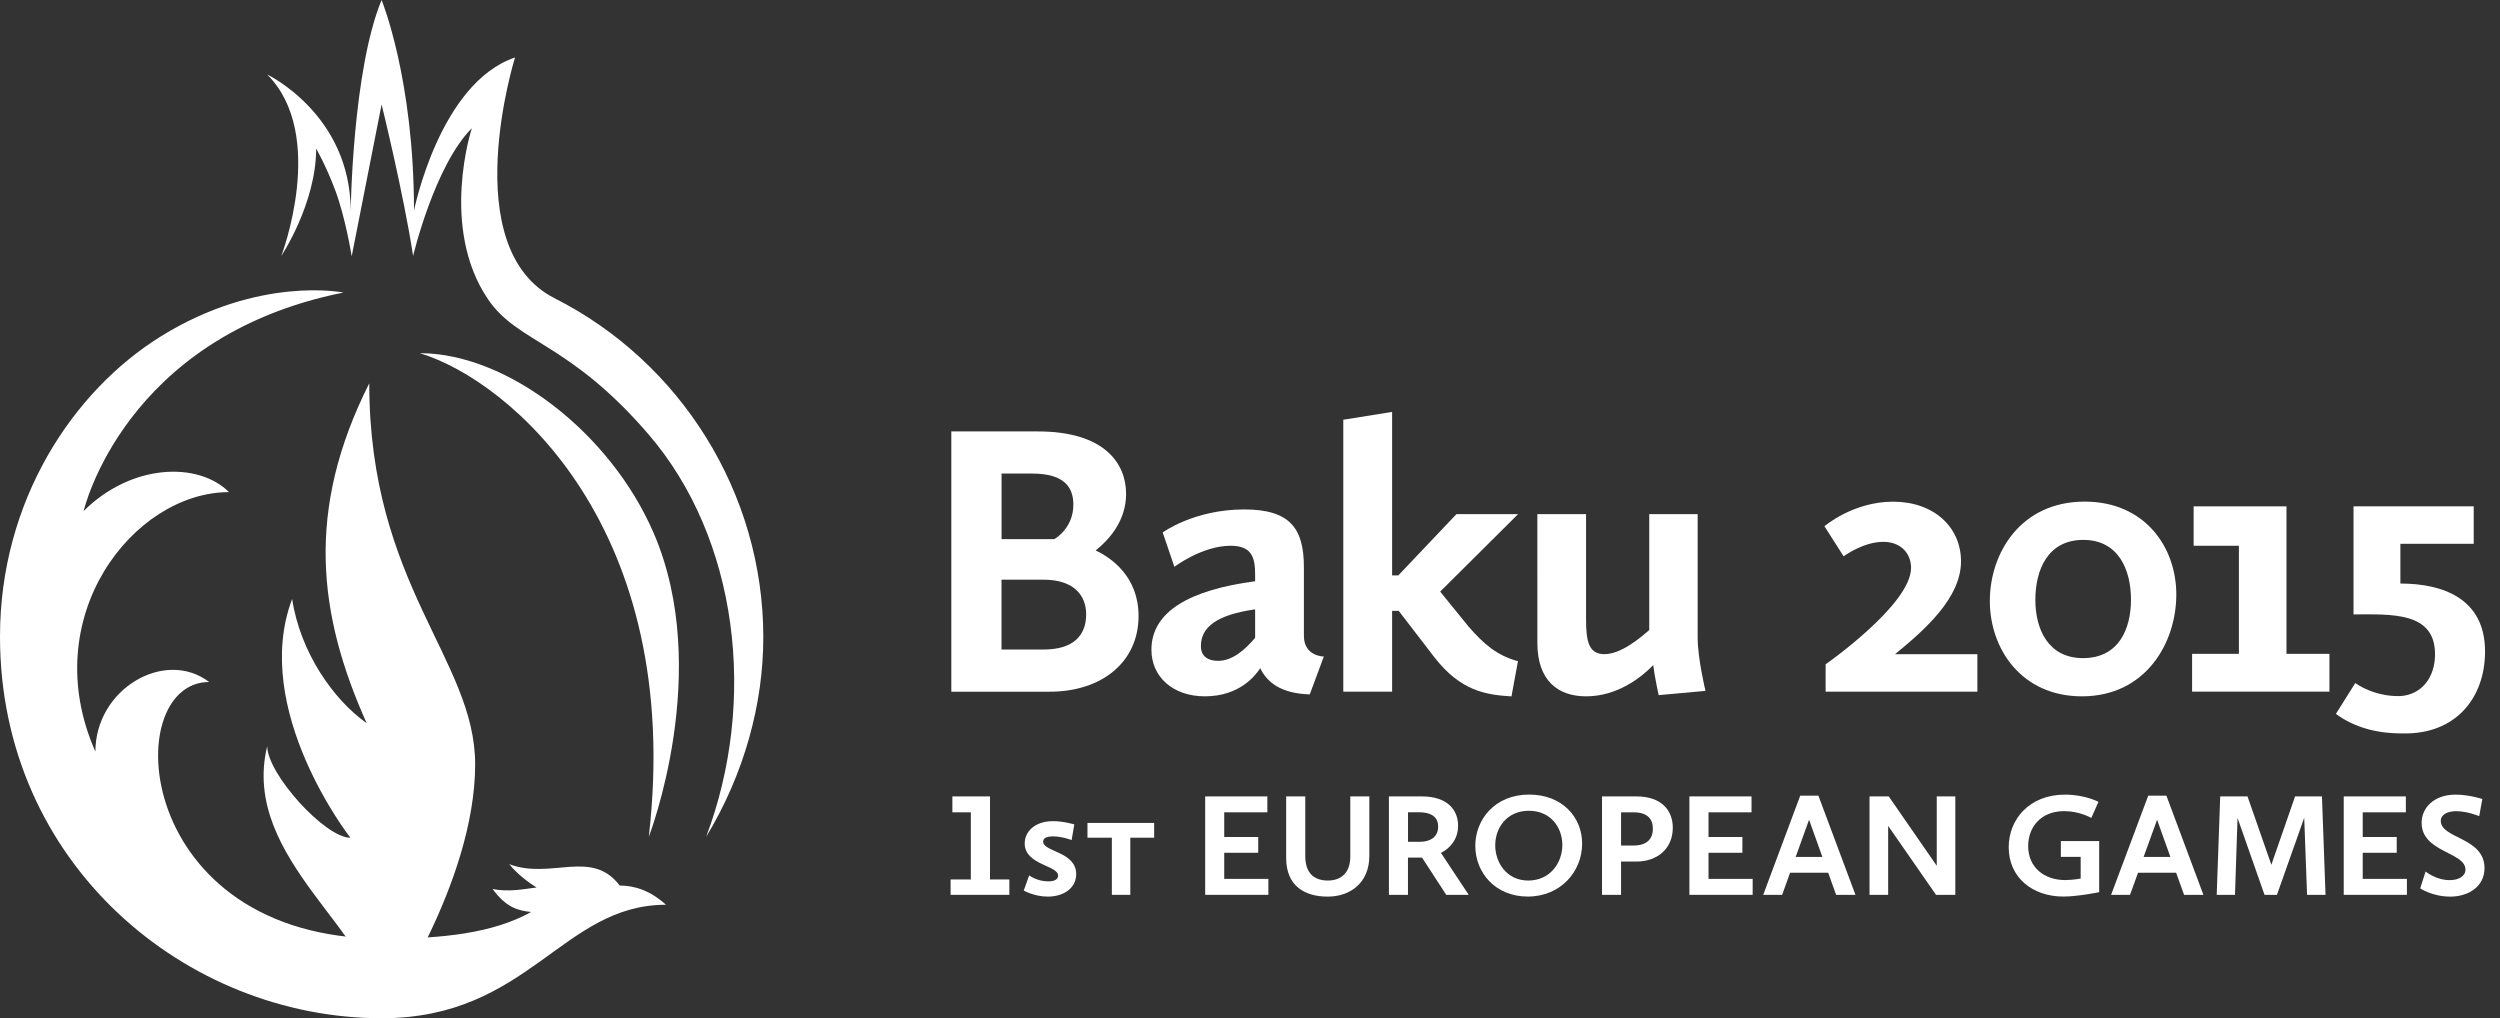 <?xml version="1.0" encoding="utf-8"?>
<!-- Generator: Adobe Illustrator 18.1.1, SVG Export Plug-In . SVG Version: 6.00 Build 0)  -->
<svg version="1.1" id="Layer_1" xmlns="http://www.w3.org/2000/svg" xmlns:xlink="http://www.w3.org/1999/xlink" x="0px" y="0px"
	 viewBox="0 0 421.39 171.62" enable-background="new 0 0 421.39 171.62" xml:space="preserve">
<rect x="0" y="0" width="421.39" height="171.62" fill="#333333" stroke="none"/>
<path fill="#FFFFFF" d="M104.45,149.26c-4.72-6.25-11.6-0.94-18.61-3.6c1.35,1.69,3.4,3.21,4.6,3.93c-2.45,0.31-4.64,0.78-7.41,0.26
	c2.26,3.06,4.19,3.64,6.5,3.87c-6.48,3.62-15.15,4.5-24.8,4.5c-42.36,0-44.77-43.2-29.49-43.27c-7.43-5.66-19.16,1.14-19.16,11.74
	C6.03,103.98,22.52,82.95,38.6,82.95c-5.19-5.19-16.5-4.8-24.5,3.19c0,0,6.74-29.42,43.79-36.83c0,0-14.18-2.9-30.75,7.37
	C12.26,65.91,0,84.44,0,107.3c0,38.28,31.33,64.33,64.33,64.33c24.8,0,30.4-19.13,47.94-19.13
	C109.63,150.16,107.13,149.28,104.45,149.26"/>
<path fill="#FFFFFF" d="M47.42,43.13c0,0,5.87-8.82,5.87-18.08c0,0,1.65,2.83,3.23,7.06c1.74,4.65,2.76,11.09,2.76,11.09l5.04-25.59
	c0,0,3.69,14.92,5.31,25.53c0,0,3.62-15.25,9.9-21.53c0,0-5.5,16.73,2.74,28.85c5.04,7.41,13.64,7.17,27.04,22.75
	c15.12,17.57,18.39,44.91,9.71,67.85c6.42-10.57,9.64-22.42,9.64-33.63c0-24.44-14.05-46.47-35.15-57.14
	c-16.75-8.48-6.7-40.6-6.7-40.6C74.07,14,69.78,35.51,69.78,35.51C69.78,13.26,64.32,0,64.32,0c-4.91,11.86-5.21,35.57-5.21,35.57
	c0-16.3-14.08-23.02-14.08-23.02C55.21,22.73,47.42,43.13,47.42,43.13"/>
<path fill="#FFFFFF" d="M64.29,171.62c0,0,15.8-22.57,15.8-42.8c0-17.65-17.85-30.28-17.85-64.21c-10.77,21.4-8.66,38.93-0.44,57.28
	c-5.54-3.9-11.17-11.85-12.56-20.93c-7.05,18.69,9.82,40.25,9.82,40.25c-4.29,0-14.02-10.78-14.02-15.45
	C40.36,144.99,64.29,157.75,64.29,171.62"/>
<path fill="#FFFFFF" d="M109.36,141.04c0,0,10.85-27.94,0.82-51.19c-7.29-16.91-24.7-30.32-39.42-30.32
	C86,64.15,115.34,89.06,109.36,141.04"/>
<g>
	<path fill="#FFFFFF" d="M160.34,72.72h14.6c11.31,0,14.87,5.46,14.87,10.52c0,4.6-2.9,7.76-5.13,9.54
		c2.63,1.25,7.23,4.4,7.23,11.05c0,7.76-6.19,12.76-14.99,12.76h-16.57V72.72z M168.82,90.87h8.88c0.2-0.07,3.22-1.9,3.22-5.79
		c0-2.9-1.45-5.26-6.97-5.26h-5.13V90.87z M175.92,109.48c5,0,7.16-2.37,7.16-5.92c0-3.29-2.17-5.85-7.16-5.85h-7.11v11.77H175.92z"
		/>
	<path fill="#FFFFFF" d="M211.56,97.97v-1.05c0-2.83-0.46-4.93-4.14-4.93c-4.8,0-9.47,3.55-9.47,3.55l-1.97-5.79
		c0,0,5.26-3.88,13.74-3.88c7.69,0,10.06,3.16,10.06,9.73v11.58c0,3.48,3.36,3.48,3.36,3.48l-2.37,6.38
		c-4.93-0.13-7.23-2.1-8.35-4.41c-0.86,1.32-3.55,4.74-9.34,4.74c-5.45,0-9-3.36-9-7.83C194.07,103.03,200.64,99.42,211.56,97.97
		 M211.56,107.51v-4.8c-6.51,0.92-9.14,3.03-9.14,6.18c0,1.84,1.31,2.5,2.9,2.5C207.68,111.39,209.78,109.61,211.56,107.51"/>
	<path fill="#FFFFFF" d="M259.12,86.66h8.22v17.82c0,3.75,0.52,5.78,3.09,5.78c2.76,0,5.92-2.62,7.56-4.07V86.66h8.16v20.78
		c0,3.61,1.32,9.01,1.32,9.01l-7.89,0.72c0,0-0.65-2.89-0.92-5.06c-2.04,2.1-6.05,5.26-11.31,5.26c-4.73,0-8.22-2.63-8.22-9.01
		V86.66z"/>
	<path fill="#FFFFFF" d="M307.71,111.98c0,0,14.41-10.07,14.41-16.25c0-2.57-1.84-4.4-4.67-4.4c-3.42,0-6.7,2.44-6.7,2.44
		l-3.23-5.07c0,0,4.8-4.14,11.57-4.14c6.85,0,11.45,4.27,11.45,10.06c0,6.12-5.98,11.44-11.12,15.65h13.88v6.32h-25.58V111.98z"/>
	<path fill="#FFFFFF" d="M351.37,84.55c10.19,0,15.46,7.7,15.46,15.65c0,8.22-5.2,17.17-15.91,17.17c-10.2,0-15.52-8.02-15.52-16.05
		C335.39,93.17,340.64,84.55,351.37,84.55 M351.1,110.93c6.05,0,8.09-4.94,8.09-9.86c0-5.01-2.1-10.07-8.03-10.07
		c-6.05,0-8.09,5.13-8.09,10.13C343.08,105.99,345.19,110.93,351.1,110.93"/>
	<polygon fill="#FFFFFF" points="369.49,110.21 377.38,110.21 377.38,91.99 369.75,91.99 369.75,85.35 385.4,85.35 385.4,110.21 
		392.64,110.21 392.64,116.58 369.49,116.58 	"/>
	<path fill="#FFFFFF" d="M404.6,98.36v-6.7h12.36v-6.31H396.7v18.21c6.29,0,13.74-0.52,13.74,6.71c0,3.95-2.27,6.82-5.85,7.06
		c-3.42,0.08-6.06-1.15-7.6-2.19l-3.26,5.19c3.06,2.26,6.89,3.32,11.25,3.29c8.94,0.21,13.89-5.98,13.89-13.82
		C418.87,100.86,411.71,98.36,404.6,98.36"/>
	<path fill="#FFFFFF" d="M247.45,105.51l-4.7-5.79l13.13-13.06h-10.39l-9.8,10.33h-1.04V69.43l-8.23,1.32v45.83h8.23v-13.61h1.04
		l0.05-0.03l6,7.8c4.43,5.75,8.73,6.38,13.03,6.64l1.09-5.93C252.38,110.5,250.17,108.67,247.45,105.51"/>
	<polygon fill="#FFFFFF" points="160.23,148.24 163.64,148.24 163.64,136.92 160.53,136.92 160.53,134.24 166.87,134.24 
		166.87,148.24 170.13,148.24 170.13,150.83 160.23,150.83 	"/>
	<path fill="#FFFFFF" d="M173.47,147.55c0,0,1.32,1.01,3.21,1.01c1.02,0,1.67-0.3,1.67-0.97c0-1.74-5.63-1.79-5.63-5.42
		c0-1.97,1.67-3.76,4.8-3.76c1.72,0,3.56,0.55,3.56,0.55l-0.45,2.64c0,0-1.57-0.62-3.13-0.62c-1.12,0-1.67,0.3-1.67,0.9
		c0,1.71,5.57,1.64,5.57,5.47c0,2.3-2.07,3.78-4.78,3.78c-2.27,0-4.06-1.02-4.06-1.02L173.47,147.55z"/>
	<polygon fill="#FFFFFF" points="187.41,141.2 183.3,141.2 183.3,138.71 194.54,138.71 194.54,141.2 190.52,141.2 190.52,150.83 
		187.41,150.83 	"/>
	<polygon fill="#FFFFFF" points="203.14,134.24 213.62,134.24 213.62,136.92 206.35,136.92 206.35,141.08 212.08,141.08 
		212.08,143.74 206.35,143.74 206.35,148.14 213.79,148.14 213.79,150.83 203.14,150.83 	"/>
	<path fill="#FFFFFF" d="M216.8,134.24h3.21v10.05c0,3.01,1.62,4.13,3.81,4.13c2.29,0,3.78-1.37,3.78-4.03v-10.15h3.21v10.03
		c0,4.48-3.16,6.86-7.02,6.86c-3.86,0-7-1.78-7-6.51V134.24z"/>
	<path fill="#FFFFFF" d="M234.13,134.24h5.52c4.28,0,6.12,2.24,6.12,4.95c0,2.14-1.22,3.73-2.89,4.57l4.68,7.07h-3.79l-4.08-6.28
		h-2.37v6.28h-3.21V134.24z M239.15,141.9c2.21,0,3.26-1,3.26-2.57c0-1.37-0.82-2.42-3.29-2.42h-1.79v4.98H239.15z"/>
	<path fill="#FFFFFF" d="M257.75,133.93c5.52,0,8.93,3.76,8.93,8.28c0,4.61-3.56,8.91-9.16,8.91c-5.47,0-8.85-4.02-8.85-8.56
		C248.67,138.24,251.88,133.93,257.75,133.93 M257.6,148.42c3.66,0,5.74-2.96,5.74-5.99c0-2.96-1.96-5.77-5.64-5.77
		c-3.68,0-5.67,2.84-5.67,5.82C252.03,145.31,253.89,148.42,257.6,148.42"/>
	<path fill="#FFFFFF" d="M270.04,134.24h5.79c4.28,0,6.13,2.41,6.13,5.27c0,3.56-2.63,5.71-6.13,5.71h-2.59v5.62h-3.21V134.24z
		 M275.31,142.52c2.27,0,3.29-1.1,3.29-2.84c0-1.57-0.83-2.76-3.29-2.76h-2.07v5.6H275.31z"/>
	<polygon fill="#FFFFFF" points="284.76,134.24 295.23,134.24 295.23,136.92 287.98,136.92 287.98,141.08 293.69,141.08 
		293.69,143.74 287.98,143.74 287.98,148.14 295.42,148.14 295.42,150.83 284.76,150.83 	"/>
	<path fill="#FFFFFF" d="M303.44,134.11h3.06l6.25,16.72h-3.26l-1.34-3.73h-6.42l-1.34,3.73h-3.19L303.44,134.11z M302.67,144.44
		h4.5l-2.24-6.27L302.67,144.44z"/>
	<polygon fill="#FFFFFF" points="315.12,134.24 318.36,134.24 326.45,145.93 326.45,134.24 329.58,134.24 329.58,150.83 
		326.33,150.83 318.26,139.21 318.26,150.83 315.12,150.83 	"/>
	<path fill="#FFFFFF" d="M348.06,133.94c3.42,0,5.65,1.22,5.65,1.22l-1.21,2.71c0,0-1.94-1.15-4.56-1.15c-3.96,0-6.08,2.71-6.08,5.9
		c0,3.58,2.72,5.72,6.2,5.72c1.27,0,2.65-0.25,2.65-0.25v-3.66h-3.34v-2.66h6.46v8.61c0,0-3.56,0.74-6.05,0.74
		c-5.17,0-9.2-3.2-9.2-8.31C338.58,138.12,342.04,133.94,348.06,133.94"/>
	<path fill="#FFFFFF" d="M362.1,134.11h3.06l6.24,16.72h-3.26l-1.34-3.73h-6.42l-1.35,3.73h-3.19L362.1,134.11z M361.32,144.44h4.51
		l-2.24-6.27L361.32,144.44z"/>
	<polygon fill="#FFFFFF" points="374.23,134.24 378.83,134.24 382.85,145.76 386.85,134.24 391.38,134.24 391.98,150.83 
		388.87,150.83 388.39,137.84 383.79,150.83 381.7,150.83 377.15,137.87 376.72,150.83 373.64,150.83 	"/>
	<polygon fill="#FFFFFF" points="395.05,134.24 405.52,134.24 405.52,136.92 398.25,136.92 398.25,141.08 403.98,141.08 
		403.98,143.74 398.25,143.74 398.25,148.14 405.7,148.14 405.7,150.83 395.05,150.83 	"/>
	<path fill="#FFFFFF" d="M408.85,146.9c0,0,1.79,1.49,4.11,1.45c1.39,0,2.61-0.63,2.61-1.77c0-2.99-7.39-2.89-7.39-7.89
		c0-2.54,2.09-4.75,5.72-4.75c2.32,0,4.51,0.74,4.51,0.74l-0.52,2.89c0,0-1.94-0.84-3.93-0.84c-1.42,0-2.55,0.57-2.55,1.64
		c0,3.01,7.37,2.74,7.37,7.96c0,3.01-2.59,4.8-5.77,4.8c-3.02,0-5.07-1.39-5.07-1.39L408.85,146.9z"/>
</g>
</svg>
